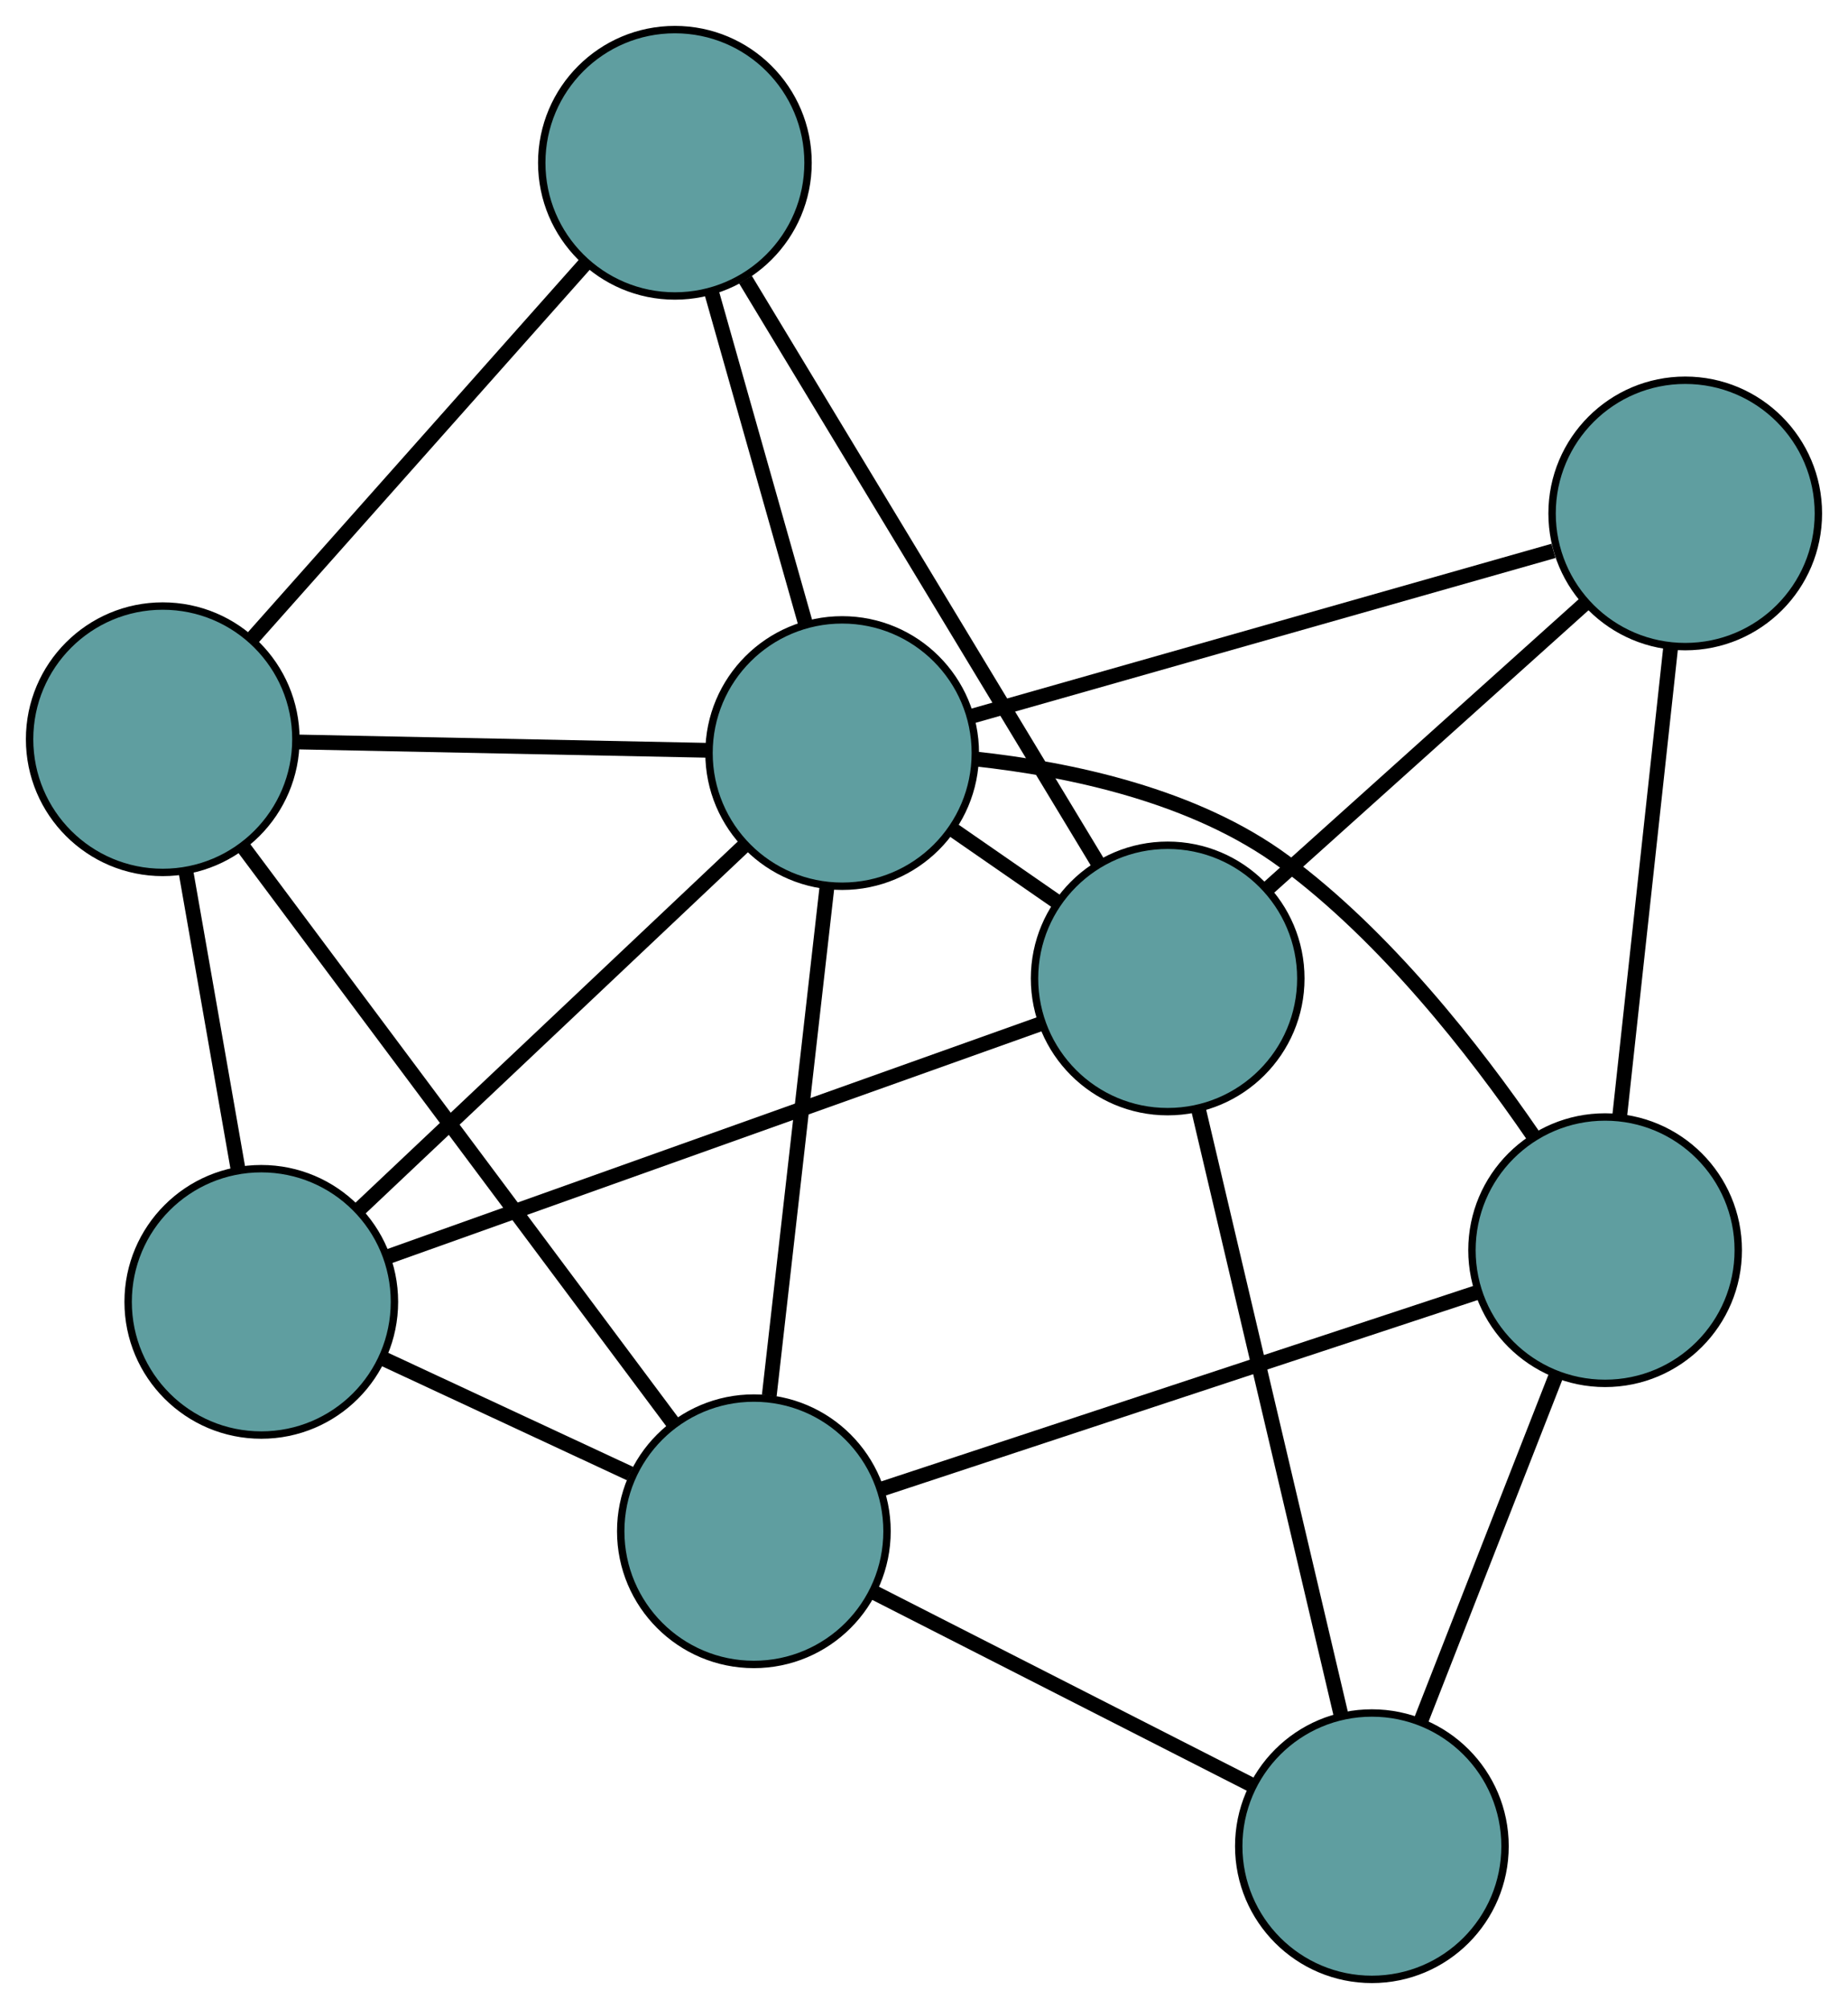 <?xml version="1.0" encoding="UTF-8" standalone="no"?>
<!DOCTYPE svg PUBLIC "-//W3C//DTD SVG 1.1//EN"
 "http://www.w3.org/Graphics/SVG/1.1/DTD/svg11.dtd">
<!-- Generated by graphviz version 2.36.0 (20140111.2315)
 -->
<!-- Title: G Pages: 1 -->
<svg width="100%" height="100%"
 viewBox="0.00 0.00 249.82 271.50" xmlns="http://www.w3.org/2000/svg" xmlns:xlink="http://www.w3.org/1999/xlink">
<g id="graph0" class="graph" transform="scale(1 1) rotate(0) translate(4 267.501)">
<title>G</title>
<!-- 0 -->
<g id="node1" class="node"><title>0</title>
<ellipse fill="cadetblue" stroke="black" cx="31.322" cy="-91.561" rx="18" ry="18"/>
</g>
<!-- 4 -->
<g id="node5" class="node"><title>4</title>
<ellipse fill="cadetblue" stroke="black" cx="18" cy="-167.598" rx="18" ry="18"/>
</g>
<!-- 0&#45;&#45;4 -->
<g id="edge1" class="edge"><title>0&#45;&#45;4</title>
<path fill="none" stroke="black" stroke-width="2" d="M28.165,-109.581C26.041,-121.702 23.253,-137.614 21.134,-149.708"/>
</g>
<!-- 6 -->
<g id="node7" class="node"><title>6</title>
<ellipse fill="cadetblue" stroke="black" cx="153.851" cy="-135.268" rx="18" ry="18"/>
</g>
<!-- 0&#45;&#45;6 -->
<g id="edge2" class="edge"><title>0&#45;&#45;6</title>
<path fill="none" stroke="black" stroke-width="2" d="M48.359,-97.639C71.637,-105.942 113.156,-120.752 136.564,-129.102"/>
</g>
<!-- 7 -->
<g id="node8" class="node"><title>7</title>
<ellipse fill="cadetblue" stroke="black" cx="97.911" cy="-60.561" rx="18" ry="18"/>
</g>
<!-- 0&#45;&#45;7 -->
<g id="edge3" class="edge"><title>0&#45;&#45;7</title>
<path fill="none" stroke="black" stroke-width="2" d="M47.782,-83.898C57.95,-79.165 70.96,-73.108 81.177,-68.351"/>
</g>
<!-- 8 -->
<g id="node9" class="node"><title>8</title>
<ellipse fill="cadetblue" stroke="black" cx="109.847" cy="-165.73" rx="18" ry="18"/>
</g>
<!-- 0&#45;&#45;8 -->
<g id="edge4" class="edge"><title>0&#45;&#45;8</title>
<path fill="none" stroke="black" stroke-width="2" d="M44.642,-104.143C59.17,-117.865 82.273,-139.687 96.723,-153.334"/>
</g>
<!-- 1 -->
<g id="node2" class="node"><title>1</title>
<ellipse fill="cadetblue" stroke="black" cx="87.235" cy="-245.501" rx="18" ry="18"/>
</g>
<!-- 1&#45;&#45;4 -->
<g id="edge5" class="edge"><title>1&#45;&#45;4</title>
<path fill="none" stroke="black" stroke-width="2" d="M75.175,-231.931C62.545,-217.72 42.819,-195.525 30.154,-181.274"/>
</g>
<!-- 1&#45;&#45;6 -->
<g id="edge6" class="edge"><title>1&#45;&#45;6</title>
<path fill="none" stroke="black" stroke-width="2" d="M96.779,-229.707C109.515,-208.633 131.922,-171.555 144.539,-150.677"/>
</g>
<!-- 1&#45;&#45;8 -->
<g id="edge7" class="edge"><title>1&#45;&#45;8</title>
<path fill="none" stroke="black" stroke-width="2" d="M92.253,-227.797C96.026,-214.486 101.169,-196.342 104.92,-183.11"/>
</g>
<!-- 2 -->
<g id="node3" class="node"><title>2</title>
<ellipse fill="cadetblue" stroke="black" cx="181.457" cy="-18" rx="18" ry="18"/>
</g>
<!-- 5 -->
<g id="node6" class="node"><title>5</title>
<ellipse fill="cadetblue" stroke="black" cx="212.984" cy="-98.547" rx="18" ry="18"/>
</g>
<!-- 2&#45;&#45;5 -->
<g id="edge8" class="edge"><title>2&#45;&#45;5</title>
<path fill="none" stroke="black" stroke-width="2" d="M188.143,-35.082C193.529,-48.843 201.061,-68.085 206.416,-81.766"/>
</g>
<!-- 2&#45;&#45;6 -->
<g id="edge9" class="edge"><title>2&#45;&#45;6</title>
<path fill="none" stroke="black" stroke-width="2" d="M177.324,-35.556C172.12,-57.664 163.23,-95.428 158.012,-117.592"/>
</g>
<!-- 2&#45;&#45;7 -->
<g id="edge10" class="edge"><title>2&#45;&#45;7</title>
<path fill="none" stroke="black" stroke-width="2" d="M165.348,-26.206C150.554,-33.743 128.748,-44.851 113.97,-52.38"/>
</g>
<!-- 3 -->
<g id="node4" class="node"><title>3</title>
<ellipse fill="cadetblue" stroke="black" cx="223.816" cy="-198.113" rx="18" ry="18"/>
</g>
<!-- 3&#45;&#45;5 -->
<g id="edge11" class="edge"><title>3&#45;&#45;5</title>
<path fill="none" stroke="black" stroke-width="2" d="M221.83,-179.851C219.875,-161.886 216.908,-134.618 214.958,-116.693"/>
</g>
<!-- 3&#45;&#45;6 -->
<g id="edge12" class="edge"><title>3&#45;&#45;6</title>
<path fill="none" stroke="black" stroke-width="2" d="M210.326,-185.996C197.937,-174.868 179.676,-158.465 167.3,-147.348"/>
</g>
<!-- 3&#45;&#45;8 -->
<g id="edge13" class="edge"><title>3&#45;&#45;8</title>
<path fill="none" stroke="black" stroke-width="2" d="M206.009,-193.053C184.598,-186.97 148.885,-176.822 127.529,-170.755"/>
</g>
<!-- 4&#45;&#45;7 -->
<g id="edge14" class="edge"><title>4&#45;&#45;7</title>
<path fill="none" stroke="black" stroke-width="2" d="M28.777,-153.163C44.029,-132.734 71.752,-95.6 87.049,-75.109"/>
</g>
<!-- 4&#45;&#45;8 -->
<g id="edge15" class="edge"><title>4&#45;&#45;8</title>
<path fill="none" stroke="black" stroke-width="2" d="M36.146,-167.229C52.248,-166.902 75.648,-166.426 91.738,-166.099"/>
</g>
<!-- 5&#45;&#45;7 -->
<g id="edge16" class="edge"><title>5&#45;&#45;7</title>
<path fill="none" stroke="black" stroke-width="2" d="M195.507,-92.778C173.753,-85.596 136.83,-73.408 115.175,-66.26"/>
</g>
<!-- 5&#45;&#45;8 -->
<g id="edge17" class="edge"><title>5&#45;&#45;8</title>
<path fill="none" stroke="black" stroke-width="2" d="M203.211,-114.092C195.326,-125.585 183.32,-140.933 169.632,-151.052 157.514,-160.011 140.609,-163.554 127.865,-164.929"/>
</g>
<!-- 6&#45;&#45;8 -->
<g id="edge18" class="edge"><title>6&#45;&#45;8</title>
<path fill="none" stroke="black" stroke-width="2" d="M138.953,-145.581C134.365,-148.757 129.316,-152.253 124.729,-155.428"/>
</g>
<!-- 7&#45;&#45;8 -->
<g id="edge19" class="edge"><title>7&#45;&#45;8</title>
<path fill="none" stroke="black" stroke-width="2" d="M99.99,-78.88C102.181,-98.183 105.61,-128.398 107.791,-147.621"/>
</g>
</g>
</svg>

